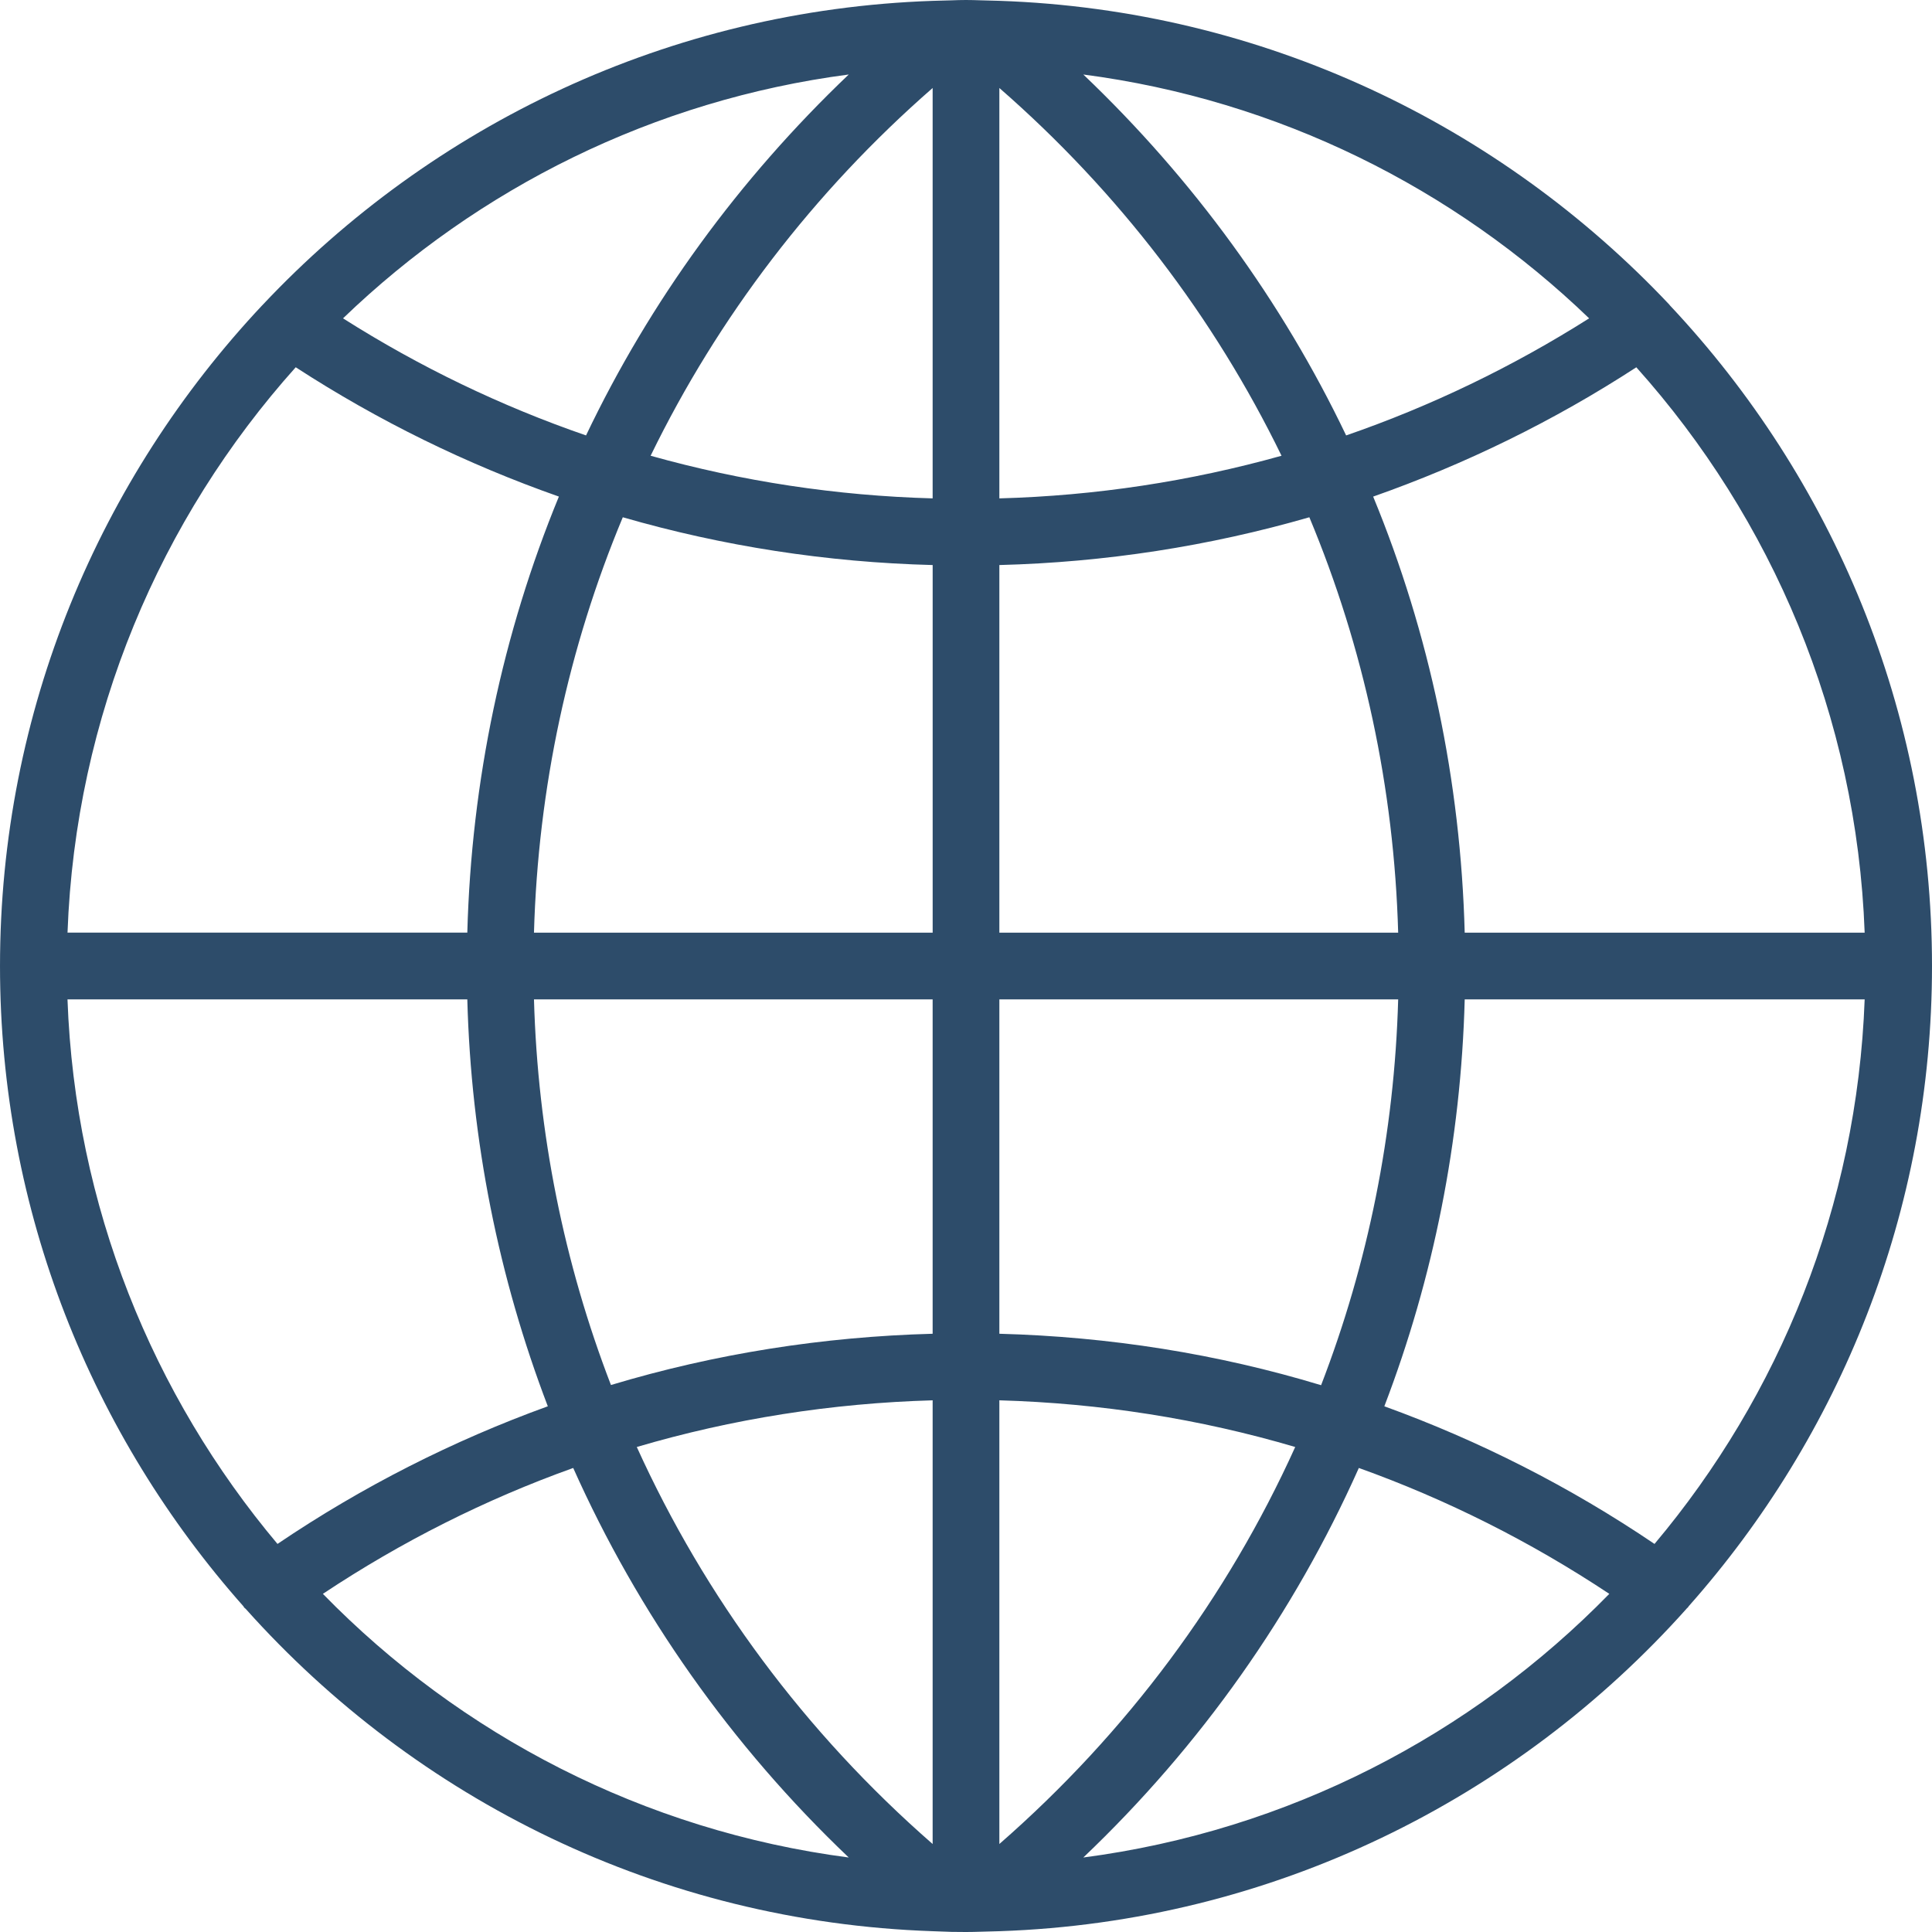 <svg xmlns="http://www.w3.org/2000/svg" width="75" height="75" viewBox="0 0 75 75">
    <g fill="none" fill-rule="evenodd">
        <g fill="#2D4C6A">
            <path d="M1108.549 1145.36c5.879-6.625 9.451-15.331 9.451-24.86 0-9.914-3.87-18.937-10.177-25.648-.007-.007-.013-.013-.013-.02-6.574-6.976-15.773-11.447-26.009-11.8l-.732-.02c-.19-.006-.38-.012-.569-.012-.19 0-.378.006-.567.013l-.728.02c-10.235.352-19.44 4.823-26.007 11.8-.006.006-.013.012-.013.019h-.006c-6.303 6.711-10.179 15.734-10.179 25.648 0 9.529 3.58 18.235 9.453 24.86.011.012.011.025.018.038.026.03.058.044.082.075 6.605 7.382 16.076 12.136 26.652 12.496l.728.026c.189 0 .378.005.567.005.19 0 .38-.005.569-.011l.726-.02h.006c10.583-.36 20.067-5.127 26.672-12.52.013-.027.043-.033.056-.057.013-.007.013-.02.02-.033zm-62.929-23.565h15.521c.144 5.481 1.22 10.809 3.125 15.797-3.68 1.334-7.198 3.114-10.494 5.343-4.843-5.765-7.86-13.108-8.152-21.14zm8.86-24.538c3.22 2.09 6.642 3.763 10.216 5.02-2.185 5.31-3.398 11.038-3.555 16.928h-15.52c.308-8.41 3.6-16.075 8.859-21.948zm60.906 21.948h-15.526c-.158-5.89-1.364-11.617-3.554-16.927 3.574-1.258 7.002-2.93 10.216-5.02 5.26 5.872 8.555 13.537 8.864 21.947zm-36.18-16.858c-3.738-.102-7.407-.662-10.949-1.655 2.62-5.38 6.32-10.235 10.948-14.276v15.931zm0 2.588v14.27h-15.477c.159-5.619 1.339-11.074 3.448-16.125 3.883 1.123 7.918 1.749 12.028 1.855zm2.589 0c4.11-.106 8.145-.732 12.034-1.855 2.11 5.05 3.29 10.506 3.448 16.125h-15.482v-14.27zm0-2.588v-15.931c4.634 4.04 8.334 8.896 10.954 14.276-3.548.993-7.217 1.553-10.954 1.655zm13.462-2.444c-2.488-5.203-5.936-9.944-10.203-14.011 7.576.99 14.39 4.414 19.636 9.466-2.98 1.886-6.144 3.409-9.433 4.545zm-29.507 0c-3.296-1.136-6.46-2.659-9.434-4.545 5.247-5.052 12.06-8.475 19.632-9.466-4.269 4.067-7.717 8.808-10.198 14.011zm-2.02 21.892h15.475v12.981c-4.274.115-8.46.778-12.488 1.99-1.819-4.723-2.842-9.774-2.988-14.971zm15.475 15.565v17.224c-4.956-4.325-8.839-9.579-11.485-15.412 3.707-1.093 7.559-1.7 11.485-1.812zm2.59 17.224v-17.224c3.928.113 7.778.719 11.485 1.812-2.638 5.833-6.53 11.087-11.485 15.412zm0-19.808v-12.981h15.482c-.145 5.197-1.169 10.248-2.992 14.978-4.023-1.219-8.215-1.882-12.49-1.997zm18.065-12.981h15.526c-.296 8.032-3.309 15.375-8.158 21.14-3.296-2.23-6.812-4.01-10.488-5.343 1.908-4.988 2.975-10.316 3.12-15.797zm-44.326 23.078c3.057-2.032 6.314-3.668 9.718-4.887 2.518 5.632 6.125 10.772 10.696 15.122-7.956-1.04-15.072-4.76-20.414-10.235zm29.52 10.235c4.57-4.35 8.182-9.484 10.696-15.122 3.402 1.22 6.661 2.855 9.723 4.887-5.348 5.475-12.463 9.194-20.42 10.235z" transform="translate(-1043 -1083)"/>
        </g>
    </g>
</svg>
